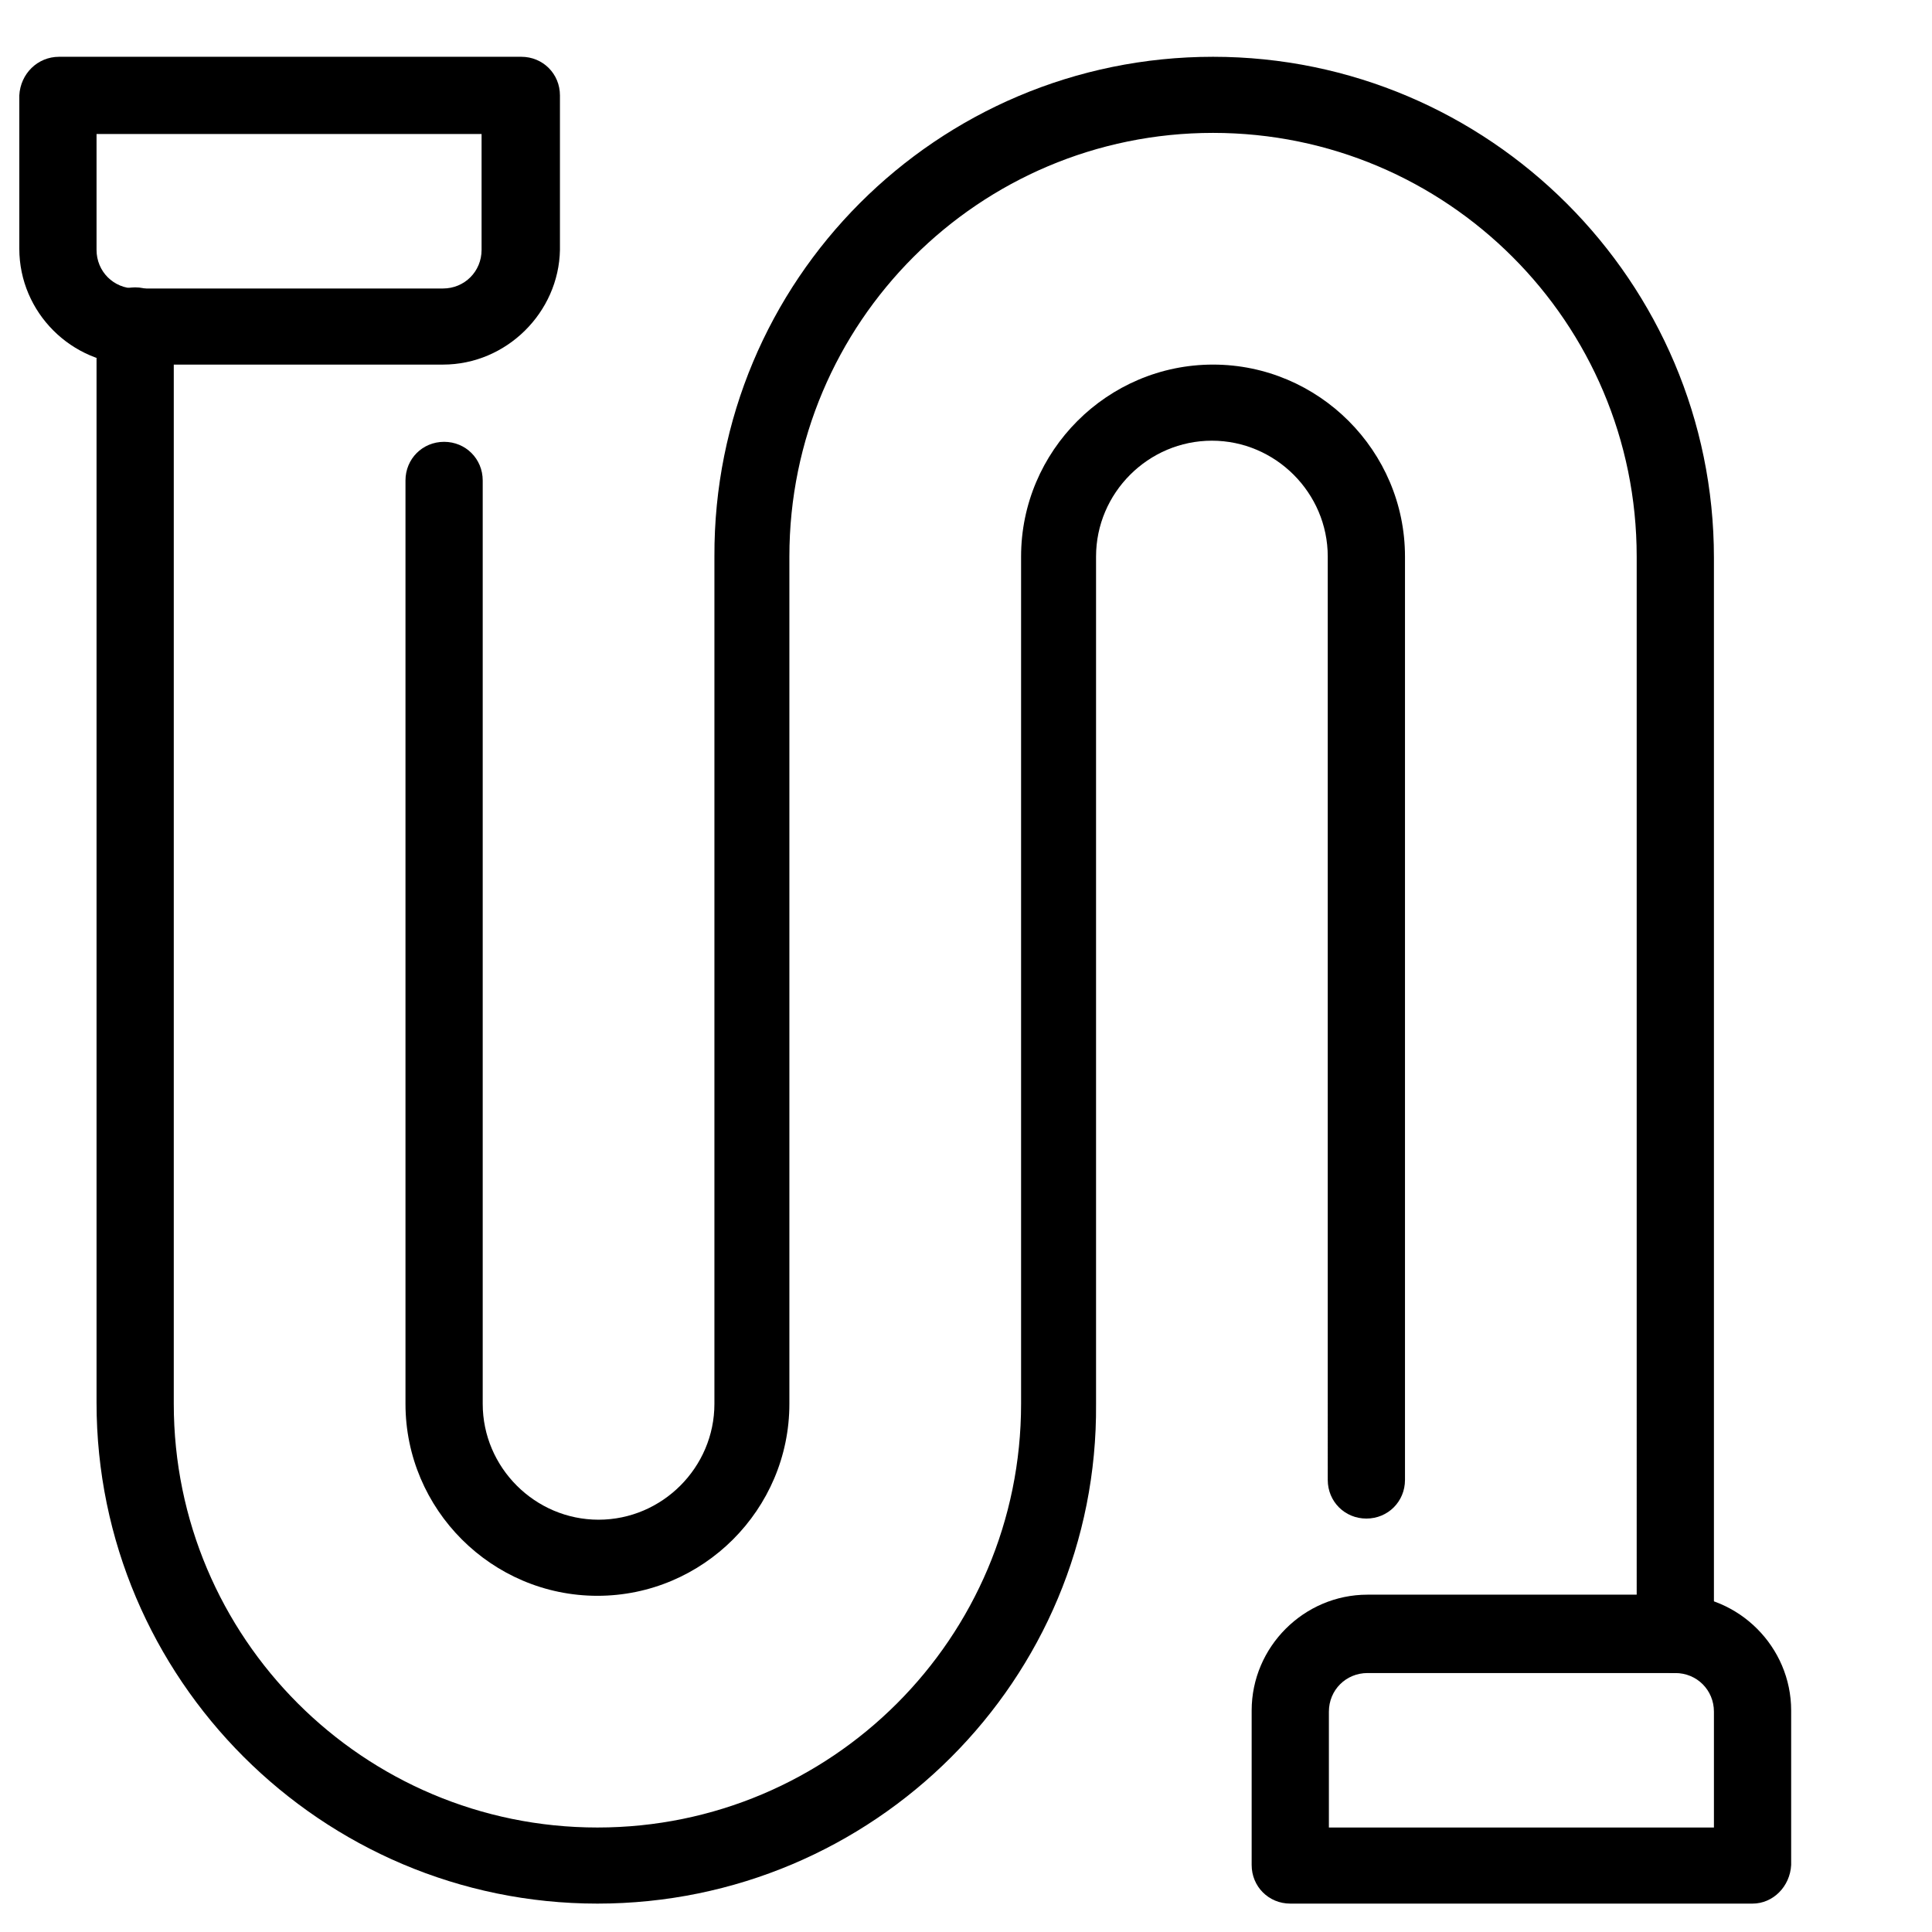 <?xml version="1.0" encoding="utf-8"?>
<!-- Generator: Adobe Illustrator 23.0.3, SVG Export Plug-In . SVG Version: 6.00 Build 0)  -->
<svg version="1.1" id="Layer_1" xmlns="http://www.w3.org/2000/svg" xmlns:xlink="http://www.w3.org/1999/xlink" x="0px" y="0px"
	 viewBox="0 0 170.1 170.1" style="enable-background:new 0 0 170.1 170.1;" xml:space="preserve">
<path d="M154.3,167.6h-40.7c-1.9,0-3.4-1.5-3.4-3.4v-13.6c0-5.6,4.6-10.2,10.2-10.2h27.1c5.6,0,10.2,4.6,10.2,10.2v13.6
	C157.6,166.1,156.1,167.6,154.3,167.6z M117,160.9h33.9v-10.2c0-1.9-1.5-3.4-3.4-3.4h-27.1c-1.9,0-3.4,1.5-3.4,3.4V160.9z"/>
<path d="M39,32.1H11.9c-5.6,0-10.2-4.6-10.2-10.2V8.4C1.8,6.5,3.3,5,5.2,5h40.7c1.9,0,3.4,1.5,3.4,3.4v13.6
	C49.2,27.5,44.6,32.1,39,32.1z M8.5,11.8v10.2c0,1.9,1.5,3.4,3.4,3.4H39c1.9,0,3.4-1.5,3.4-3.4V11.8H8.5z"/>
<g>
	<path d="M52.6,167.6c-24.3,0-44.1-19.8-44.1-44.1V28.7c0-1.9,1.5-3.4,3.4-3.4s3.4,1.5,3.4,3.4v94.9c0,20.6,16.7,37.3,37.3,37.3
		s37.3-16.7,37.3-37.3V49c0-9.3,7.6-16.9,16.9-16.9s16.9,7.6,16.9,16.9v81.3c0,1.9-1.5,3.4-3.4,3.4c-1.9,0-3.4-1.5-3.4-3.4V49
		c0-5.6-4.6-10.2-10.2-10.2c-5.6,0-10.2,4.6-10.2,10.2v74.6C96.7,147.9,76.9,167.6,52.6,167.6z"/>
	<path d="M147.5,147.3c-1.9,0-3.4-1.5-3.4-3.4V49c0-20.6-16.7-37.3-37.3-37.3c-20.6,0-37.3,16.7-37.3,37.3v74.6
		c0,9.3-7.6,16.9-16.9,16.9s-16.9-7.6-16.9-16.9V42.3c0-1.9,1.5-3.4,3.4-3.4c1.9,0,3.4,1.5,3.4,3.4v81.3c0,5.6,4.6,10.2,10.2,10.2
		s10.2-4.6,10.2-10.2V49C62.8,24.7,82.5,5,106.8,5s44.1,19.8,44.1,44.1v94.9C150.9,145.8,149.4,147.3,147.5,147.3z"/>
</g>
</svg>
